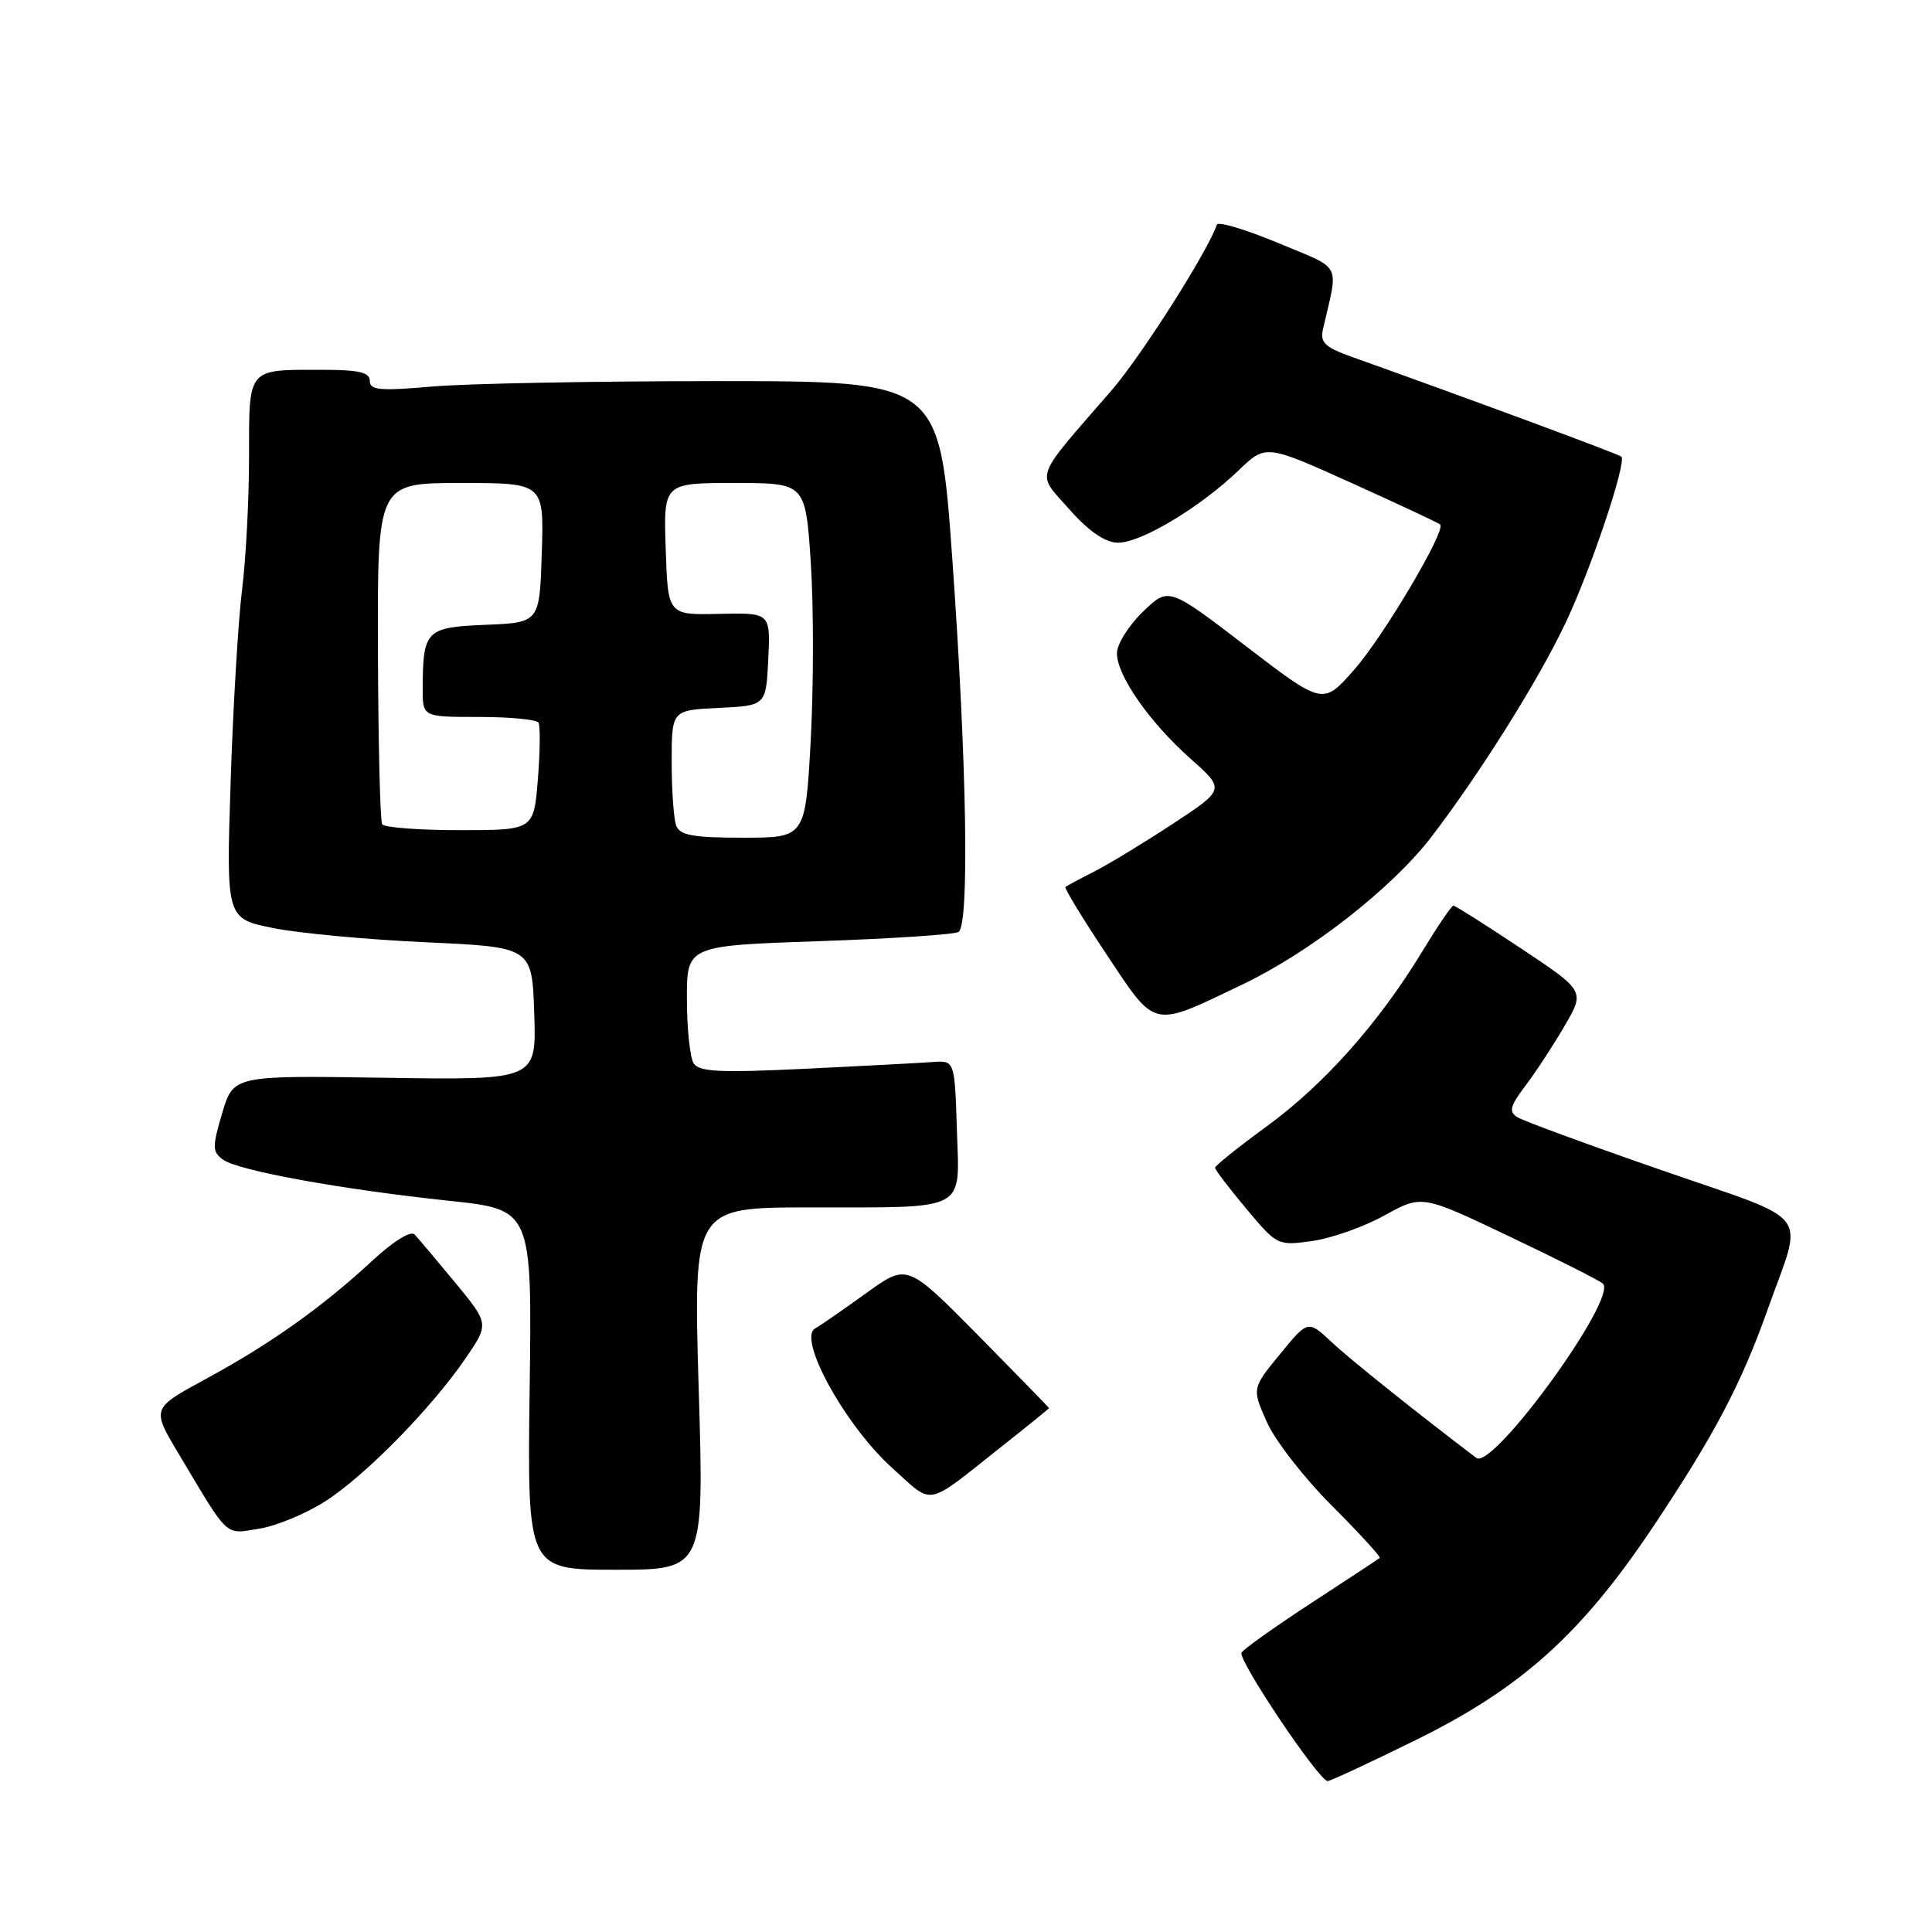 <?xml version="1.0" encoding="UTF-8" standalone="no"?>
<!DOCTYPE svg PUBLIC "-//W3C//DTD SVG 1.1//EN" "http://www.w3.org/Graphics/SVG/1.1/DTD/svg11.dtd" >
<svg xmlns="http://www.w3.org/2000/svg" xmlns:xlink="http://www.w3.org/1999/xlink" version="1.1" viewBox="0 0 256 256">
 <g >
 <path fill="currentColor"
d=" M 187.53 230.60 C 201.57 223.69 209.51 216.56 219.06 202.28 C 227.14 190.19 230.72 183.39 234.23 173.50 C 238.99 160.09 240.53 162.13 220.24 155.08 C 210.48 151.70 201.85 148.53 201.07 148.04 C 199.89 147.31 200.08 146.58 202.15 143.83 C 203.54 142.00 205.87 138.43 207.34 135.90 C 210.01 131.31 210.01 131.31 201.51 125.65 C 196.84 122.54 192.82 120.00 192.58 120.00 C 192.34 120.00 190.47 122.76 188.42 126.13 C 182.70 135.55 175.44 143.71 167.87 149.23 C 164.09 151.99 161.00 154.47 161.00 154.73 C 161.00 155.00 162.86 157.44 165.13 160.15 C 169.22 165.04 169.29 165.08 173.88 164.44 C 176.42 164.08 180.73 162.56 183.45 161.05 C 188.41 158.31 188.41 158.31 199.95 163.81 C 206.30 166.83 211.90 169.65 212.38 170.08 C 214.45 171.91 197.81 194.84 195.62 193.18 C 187.57 187.07 178.88 180.12 176.41 177.80 C 173.31 174.91 173.31 174.91 169.60 179.44 C 165.89 183.97 165.89 183.97 167.86 188.42 C 168.94 190.86 172.82 195.86 176.49 199.52 C 180.15 203.19 183.00 206.30 182.82 206.44 C 182.65 206.58 178.58 209.26 173.78 212.39 C 168.99 215.52 164.82 218.48 164.51 218.98 C 163.96 219.88 174.77 236.00 175.93 236.00 C 176.27 236.00 181.49 233.57 187.53 230.60 Z  M 92.58 184.00 C 91.87 160.00 91.87 160.00 107.18 159.99 C 128.51 159.97 127.13 160.69 126.79 149.62 C 126.50 140.50 126.50 140.50 123.50 140.73 C 121.85 140.85 114.27 141.25 106.65 141.62 C 95.36 142.16 92.63 142.03 91.91 140.89 C 91.43 140.13 91.02 136.31 91.02 132.41 C 91.00 125.31 91.00 125.31 108.51 124.71 C 118.14 124.38 126.46 123.83 127.01 123.49 C 128.47 122.59 128.11 101.00 126.18 74.00 C 124.50 50.50 124.50 50.50 95.00 50.50 C 78.78 50.50 61.79 50.82 57.25 51.22 C 50.34 51.82 49.00 51.70 49.00 50.47 C 49.00 49.33 47.56 49.00 42.58 49.00 C 32.71 49.00 33.00 48.65 33.00 60.53 C 33.00 66.21 32.58 74.15 32.07 78.18 C 31.57 82.20 30.88 93.65 30.56 103.62 C 29.97 121.73 29.97 121.73 36.24 122.98 C 39.68 123.67 48.80 124.51 56.50 124.86 C 70.50 125.50 70.50 125.50 70.79 134.31 C 71.08 143.12 71.08 143.12 51.00 142.81 C 30.93 142.50 30.93 142.50 29.44 147.50 C 28.11 152.00 28.12 152.61 29.55 153.66 C 31.54 155.11 45.16 157.59 59.50 159.11 C 70.50 160.27 70.50 160.27 70.18 184.13 C 69.87 208.00 69.87 208.00 81.58 208.00 C 93.30 208.00 93.30 208.00 92.58 184.00 Z  M 43.10 198.93 C 48.42 195.52 57.18 186.58 61.71 179.96 C 64.81 175.41 64.81 175.41 60.32 169.96 C 57.84 166.96 55.42 164.09 54.94 163.58 C 54.42 163.04 52.12 164.46 49.28 167.10 C 42.70 173.19 35.81 178.09 27.29 182.71 C 20.08 186.62 20.08 186.62 23.63 192.56 C 30.43 203.96 29.72 203.30 34.34 202.56 C 36.62 202.20 40.56 200.56 43.10 198.93 Z  M 132.81 191.60 C 136.22 188.91 139.00 186.65 139.00 186.58 C 139.00 186.51 134.77 182.18 129.61 176.94 C 120.21 167.43 120.21 167.43 114.86 171.29 C 111.91 173.42 108.83 175.55 108.00 176.03 C 105.65 177.39 112.03 188.94 118.21 194.50 C 123.82 199.54 122.44 199.81 132.81 191.60 Z  M 164.61 130.46 C 173.68 126.12 184.46 117.69 189.70 110.85 C 196.19 102.35 203.83 90.17 207.45 82.53 C 210.79 75.51 215.57 61.24 214.84 60.51 C 214.52 60.18 194.69 52.84 179.16 47.30 C 175.55 46.01 174.90 45.39 175.30 43.62 C 177.37 34.61 177.98 35.80 169.34 32.19 C 165.04 30.40 161.40 29.31 161.24 29.77 C 160.09 33.23 151.22 47.19 147.30 51.71 C 136.80 63.82 137.28 62.48 141.65 67.44 C 144.20 70.34 146.36 71.84 148.05 71.91 C 151.03 72.02 158.94 67.30 164.11 62.34 C 167.72 58.87 167.72 58.87 179.09 64.00 C 185.34 66.82 190.63 69.30 190.83 69.50 C 191.63 70.30 183.32 84.33 179.42 88.76 C 175.30 93.44 175.30 93.44 165.07 85.60 C 154.84 77.76 154.84 77.76 151.42 81.08 C 149.54 82.90 148.00 85.37 148.00 86.56 C 148.00 89.52 152.30 95.69 157.77 100.55 C 162.33 104.60 162.33 104.60 155.42 109.15 C 151.61 111.65 146.93 114.50 145.00 115.48 C 143.07 116.45 141.36 117.38 141.18 117.53 C 141.00 117.68 143.45 121.70 146.62 126.46 C 153.24 136.41 152.52 136.25 164.61 130.46 Z  M 89.61 109.42 C 89.27 108.55 89.00 104.74 89.00 100.97 C 89.00 94.10 89.00 94.10 95.25 93.80 C 101.50 93.50 101.50 93.50 101.80 87.34 C 102.09 81.19 102.09 81.19 95.30 81.34 C 88.50 81.50 88.50 81.50 88.21 72.75 C 87.92 64.00 87.92 64.00 97.32 64.00 C 106.73 64.00 106.73 64.00 107.43 74.49 C 107.82 80.26 107.81 90.83 107.43 97.99 C 106.72 111.00 106.72 111.00 98.47 111.00 C 91.86 111.00 90.09 110.68 89.61 109.42 Z  M 50.64 109.22 C 50.37 108.79 50.12 98.44 50.08 86.22 C 50.01 64.00 50.01 64.00 61.04 64.00 C 72.08 64.00 72.08 64.00 71.79 73.25 C 71.50 82.50 71.50 82.50 64.36 82.79 C 56.42 83.12 56.04 83.50 56.01 91.25 C 56.00 95.00 56.00 95.00 63.44 95.00 C 67.53 95.00 71.09 95.34 71.35 95.75 C 71.60 96.16 71.57 99.54 71.27 103.25 C 70.73 110.00 70.73 110.00 60.92 110.00 C 55.53 110.00 50.90 109.65 50.64 109.22 Z "/>
</g>
</svg>